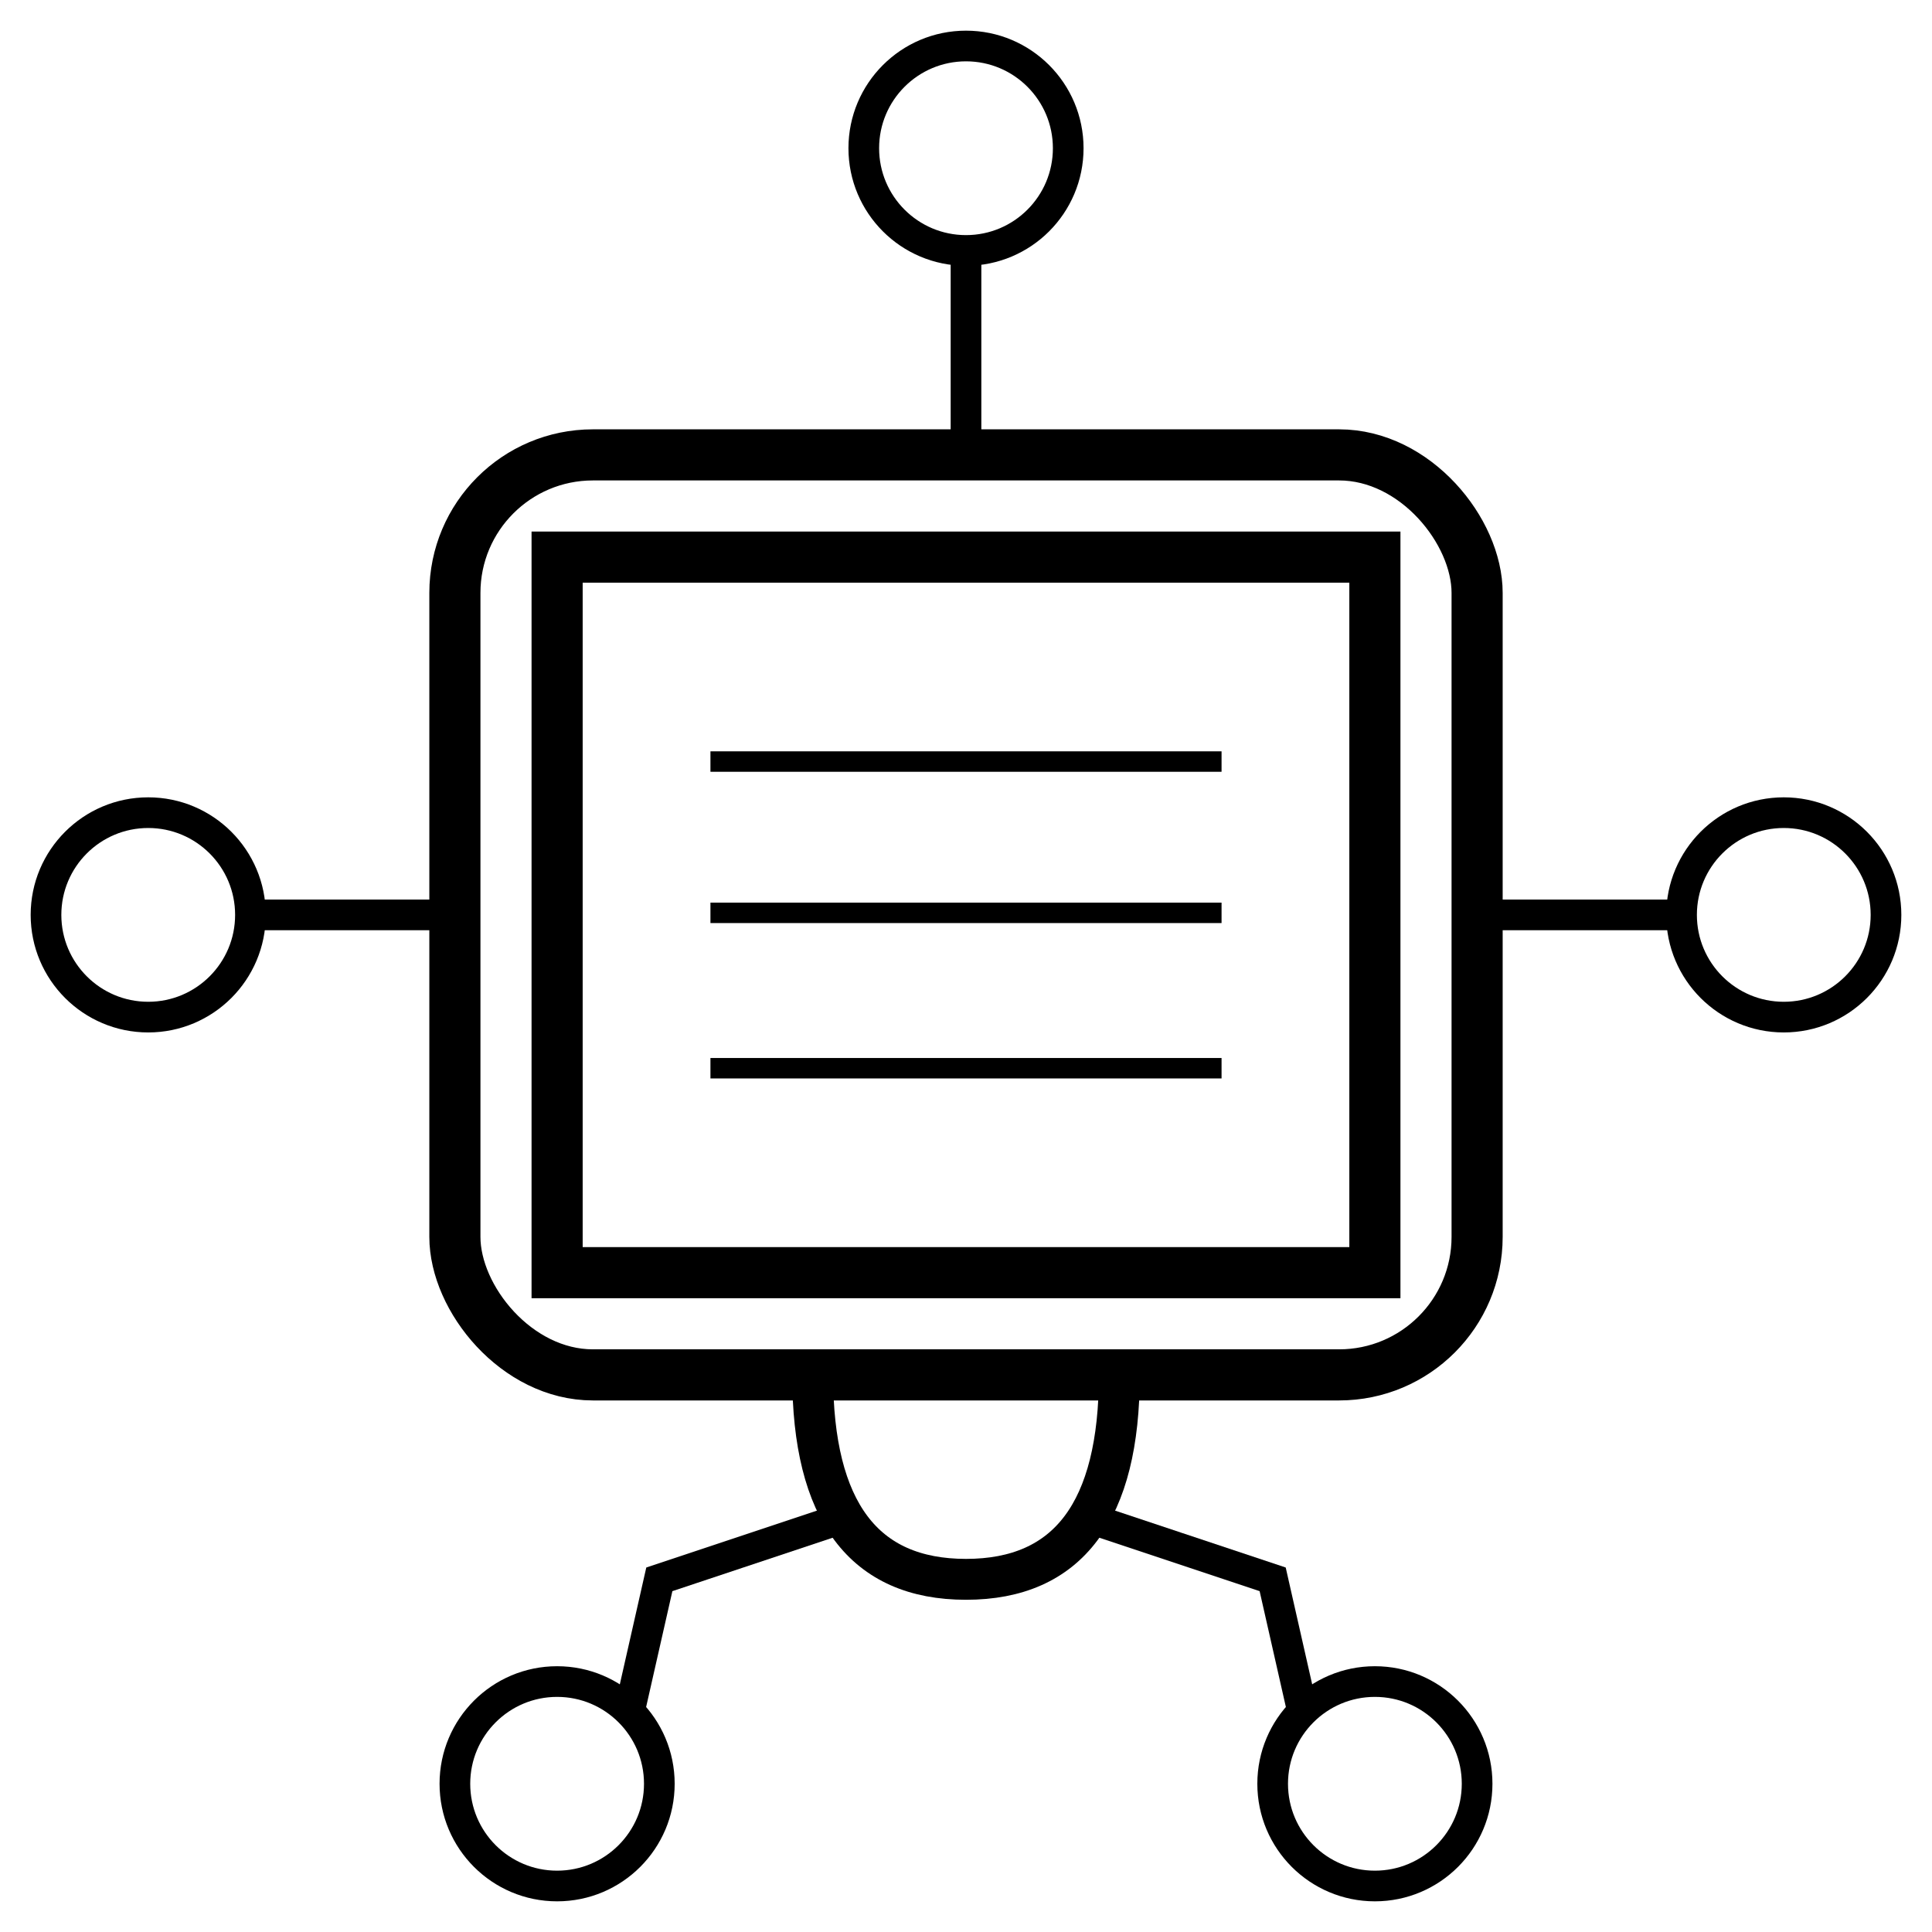 <?xml version="1.0" encoding="UTF-8"?>
<!-- Do not edit this file with editors other than draw.io -->
<!DOCTYPE svg PUBLIC "-//W3C//DTD SVG 1.1//EN" "http://www.w3.org/Graphics/SVG/1.1/DTD/svg11.dtd">
<svg xmlns="http://www.w3.org/2000/svg" xmlns:xlink="http://www.w3.org/1999/xlink" version="1.1" width="189px" height="189px" viewBox="-0.5 -0.5 189 189" content="&lt;mxfile host=&quot;app.diagrams.net&quot; modified=&quot;2024-07-13T12:42:47.098Z&quot; agent=&quot;Mozilla/5.0 (Macintosh; Intel Mac OS X 10_15_7) AppleWebKit/537.36 (KHTML, like Gecko) Chrome/126.0.0.0 Safari/537.36&quot; version=&quot;24.6.5&quot; etag=&quot;6xbK5Oqf_mIJ4E8gz5jT&quot; type=&quot;device&quot; scale=&quot;1&quot; border=&quot;3&quot;&gt;&#10;  &lt;diagram name=&quot;Page-1&quot; id=&quot;PfEOy1a0Fv8OSJV2fjQd&quot;&gt;&#10;    &lt;mxGraphModel dx=&quot;1632&quot; dy=&quot;1032&quot; grid=&quot;1&quot; gridSize=&quot;10&quot; guides=&quot;1&quot; tooltips=&quot;1&quot; connect=&quot;1&quot; arrows=&quot;1&quot; fold=&quot;1&quot; page=&quot;1&quot; pageScale=&quot;1&quot; pageWidth=&quot;827&quot; pageHeight=&quot;1169&quot; math=&quot;0&quot; shadow=&quot;0&quot;&gt;&#10;      &lt;root&gt;&#10;        &lt;mxCell id=&quot;0&quot; /&gt;&#10;        &lt;mxCell id=&quot;1&quot; parent=&quot;0&quot; /&gt;&#10;        &lt;mxCell id=&quot;2&quot; value=&quot;&quot; style=&quot;rounded=0;whiteSpace=wrap;html=1;fillColor=none;strokeWidth=5;&quot; vertex=&quot;1&quot; parent=&quot;1&quot;&gt;&#10;          &lt;mxGeometry x=&quot;360&quot; y=&quot;250&quot; width=&quot;80&quot; height=&quot;70&quot; as=&quot;geometry&quot; /&gt;&#10;        &lt;/mxCell&gt;&#10;        &lt;mxCell id=&quot;3&quot; value=&quot;&quot; style=&quot;rounded=1;whiteSpace=wrap;html=1;fillColor=none;strokeWidth=5;&quot; vertex=&quot;1&quot; parent=&quot;1&quot;&gt;&#10;          &lt;mxGeometry x=&quot;350&quot; y=&quot;240&quot; width=&quot;100&quot; height=&quot;90&quot; as=&quot;geometry&quot; /&gt;&#10;        &lt;/mxCell&gt;&#10;        &lt;mxCell id=&quot;4&quot; value=&quot;&quot; style=&quot;endArrow=none;html=1;rounded=0;exitX=0.5;exitY=0;exitDx=0;exitDy=0;strokeWidth=3;entryX=0.5;entryY=1;entryDx=0;entryDy=0;&quot; edge=&quot;1&quot; source=&quot;3&quot; target=&quot;5&quot; parent=&quot;1&quot;&gt;&#10;          &lt;mxGeometry width=&quot;50&quot; height=&quot;50&quot; relative=&quot;1&quot; as=&quot;geometry&quot;&gt;&#10;            &lt;mxPoint x=&quot;400&quot; y=&quot;220&quot; as=&quot;sourcePoint&quot; /&gt;&#10;            &lt;mxPoint x=&quot;400&quot; y=&quot;220&quot; as=&quot;targetPoint&quot; /&gt;&#10;          &lt;/mxGeometry&gt;&#10;        &lt;/mxCell&gt;&#10;        &lt;mxCell id=&quot;5&quot; value=&quot;&quot; style=&quot;ellipse;whiteSpace=wrap;html=1;aspect=fixed;fillColor=none;strokeWidth=3;&quot; vertex=&quot;1&quot; parent=&quot;1&quot;&gt;&#10;          &lt;mxGeometry x=&quot;390&quot; y=&quot;200&quot; width=&quot;20&quot; height=&quot;20&quot; as=&quot;geometry&quot; /&gt;&#10;        &lt;/mxCell&gt;&#10;        &lt;mxCell id=&quot;6&quot; value=&quot;&quot; style=&quot;endArrow=none;html=1;rounded=0;strokeWidth=3;entryX=1;entryY=0.5;entryDx=0;entryDy=0;exitX=0;exitY=0.5;exitDx=0;exitDy=0;&quot; edge=&quot;1&quot; source=&quot;3&quot; target=&quot;7&quot; parent=&quot;1&quot;&gt;&#10;          &lt;mxGeometry width=&quot;50&quot; height=&quot;50&quot; relative=&quot;1&quot; as=&quot;geometry&quot;&gt;&#10;            &lt;mxPoint x=&quot;290&quot; y=&quot;285&quot; as=&quot;sourcePoint&quot; /&gt;&#10;            &lt;mxPoint x=&quot;310.392&quot; y=&quot;285&quot; as=&quot;targetPoint&quot; /&gt;&#10;          &lt;/mxGeometry&gt;&#10;        &lt;/mxCell&gt;&#10;        &lt;mxCell id=&quot;7&quot; value=&quot;&quot; style=&quot;ellipse;whiteSpace=wrap;html=1;aspect=fixed;fillColor=none;strokeWidth=3;flipH=1;&quot; vertex=&quot;1&quot; parent=&quot;1&quot;&gt;&#10;          &lt;mxGeometry x=&quot;310&quot; y=&quot;275&quot; width=&quot;20&quot; height=&quot;20&quot; as=&quot;geometry&quot; /&gt;&#10;        &lt;/mxCell&gt;&#10;        &lt;mxCell id=&quot;8&quot; value=&quot;&quot; style=&quot;ellipse;whiteSpace=wrap;html=1;aspect=fixed;fillColor=none;strokeWidth=3;flipH=1;&quot; vertex=&quot;1&quot; parent=&quot;1&quot;&gt;&#10;          &lt;mxGeometry x=&quot;470&quot; y=&quot;275&quot; width=&quot;20&quot; height=&quot;20&quot; as=&quot;geometry&quot; /&gt;&#10;        &lt;/mxCell&gt;&#10;        &lt;mxCell id=&quot;9&quot; value=&quot;&quot; style=&quot;endArrow=none;html=1;rounded=0;strokeWidth=3;entryX=1;entryY=0.5;entryDx=0;entryDy=0;exitX=0;exitY=0.5;exitDx=0;exitDy=0;&quot; edge=&quot;1&quot; source=&quot;8&quot; target=&quot;3&quot; parent=&quot;1&quot;&gt;&#10;          &lt;mxGeometry width=&quot;50&quot; height=&quot;50&quot; relative=&quot;1&quot; as=&quot;geometry&quot;&gt;&#10;            &lt;mxPoint x=&quot;470&quot; y=&quot;285&quot; as=&quot;sourcePoint&quot; /&gt;&#10;            &lt;mxPoint x=&quot;460&quot; y=&quot;284.8&quot; as=&quot;targetPoint&quot; /&gt;&#10;          &lt;/mxGeometry&gt;&#10;        &lt;/mxCell&gt;&#10;        &lt;mxCell id=&quot;10&quot; value=&quot;&quot; style=&quot;shape=or;whiteSpace=wrap;html=1;direction=south;fillColor=none;strokeWidth=4;&quot; vertex=&quot;1&quot; parent=&quot;1&quot;&gt;&#10;          &lt;mxGeometry x=&quot;385&quot; y=&quot;330&quot; width=&quot;30&quot; height=&quot;20&quot; as=&quot;geometry&quot; /&gt;&#10;        &lt;/mxCell&gt;&#10;        &lt;mxCell id=&quot;11&quot; value=&quot;&quot; style=&quot;endArrow=none;html=1;rounded=0;strokeWidth=3;exitX=0.7;exitY=0.9;exitDx=0;exitDy=0;exitPerimeter=0;entryX=1;entryY=0;entryDx=0;entryDy=0;&quot; edge=&quot;1&quot; source=&quot;10&quot; target=&quot;12&quot; parent=&quot;1&quot;&gt;&#10;          &lt;mxGeometry width=&quot;50&quot; height=&quot;50&quot; relative=&quot;1&quot; as=&quot;geometry&quot;&gt;&#10;            &lt;mxPoint x=&quot;370&quot; y=&quot;350&quot; as=&quot;sourcePoint&quot; /&gt;&#10;            &lt;mxPoint x=&quot;370&quot; y=&quot;360&quot; as=&quot;targetPoint&quot; /&gt;&#10;            &lt;Array as=&quot;points&quot;&gt;&#10;              &lt;mxPoint x=&quot;370&quot; y=&quot;350&quot; /&gt;&#10;            &lt;/Array&gt;&#10;          &lt;/mxGeometry&gt;&#10;        &lt;/mxCell&gt;&#10;        &lt;mxCell id=&quot;12&quot; value=&quot;&quot; style=&quot;ellipse;whiteSpace=wrap;html=1;aspect=fixed;fillColor=none;strokeWidth=3;flipH=1;&quot; vertex=&quot;1&quot; parent=&quot;1&quot;&gt;&#10;          &lt;mxGeometry x=&quot;350&quot; y=&quot;360&quot; width=&quot;20&quot; height=&quot;20&quot; as=&quot;geometry&quot; /&gt;&#10;        &lt;/mxCell&gt;&#10;        &lt;mxCell id=&quot;13&quot; value=&quot;&quot; style=&quot;ellipse;whiteSpace=wrap;html=1;aspect=fixed;fillColor=none;strokeWidth=3;flipH=1;&quot; vertex=&quot;1&quot; parent=&quot;1&quot;&gt;&#10;          &lt;mxGeometry x=&quot;430&quot; y=&quot;360&quot; width=&quot;20&quot; height=&quot;20&quot; as=&quot;geometry&quot; /&gt;&#10;        &lt;/mxCell&gt;&#10;        &lt;mxCell id=&quot;14&quot; value=&quot;&quot; style=&quot;endArrow=none;html=1;rounded=0;strokeWidth=3;exitX=0.7;exitY=0.1;exitDx=0;exitDy=0;exitPerimeter=0;entryX=0;entryY=0;entryDx=0;entryDy=0;&quot; edge=&quot;1&quot; source=&quot;10&quot; target=&quot;13&quot; parent=&quot;1&quot;&gt;&#10;          &lt;mxGeometry width=&quot;50&quot; height=&quot;50&quot; relative=&quot;1&quot; as=&quot;geometry&quot;&gt;&#10;            &lt;mxPoint x=&quot;398&quot; y=&quot;354&quot; as=&quot;sourcePoint&quot; /&gt;&#10;            &lt;mxPoint x=&quot;377&quot; y=&quot;373&quot; as=&quot;targetPoint&quot; /&gt;&#10;            &lt;Array as=&quot;points&quot;&gt;&#10;              &lt;mxPoint x=&quot;430&quot; y=&quot;350&quot; /&gt;&#10;            &lt;/Array&gt;&#10;          &lt;/mxGeometry&gt;&#10;        &lt;/mxCell&gt;&#10;        &lt;mxCell id=&quot;15&quot; value=&quot;&quot; style=&quot;endArrow=none;html=1;rounded=0;strokeWidth=2;&quot; edge=&quot;1&quot; parent=&quot;1&quot;&gt;&#10;          &lt;mxGeometry width=&quot;50&quot; height=&quot;50&quot; relative=&quot;1&quot; as=&quot;geometry&quot;&gt;&#10;            &lt;mxPoint x=&quot;375&quot; y=&quot;270&quot; as=&quot;sourcePoint&quot; /&gt;&#10;            &lt;mxPoint x=&quot;425&quot; y=&quot;270&quot; as=&quot;targetPoint&quot; /&gt;&#10;          &lt;/mxGeometry&gt;&#10;        &lt;/mxCell&gt;&#10;        &lt;mxCell id=&quot;16&quot; value=&quot;&quot; style=&quot;endArrow=none;html=1;rounded=0;strokeWidth=2;&quot; edge=&quot;1&quot; parent=&quot;1&quot;&gt;&#10;          &lt;mxGeometry width=&quot;50&quot; height=&quot;50&quot; relative=&quot;1&quot; as=&quot;geometry&quot;&gt;&#10;            &lt;mxPoint x=&quot;375&quot; y=&quot;284.8&quot; as=&quot;sourcePoint&quot; /&gt;&#10;            &lt;mxPoint x=&quot;425&quot; y=&quot;284.8&quot; as=&quot;targetPoint&quot; /&gt;&#10;          &lt;/mxGeometry&gt;&#10;        &lt;/mxCell&gt;&#10;        &lt;mxCell id=&quot;17&quot; value=&quot;&quot; style=&quot;endArrow=none;html=1;rounded=0;strokeWidth=2;&quot; edge=&quot;1&quot; parent=&quot;1&quot;&gt;&#10;          &lt;mxGeometry width=&quot;50&quot; height=&quot;50&quot; relative=&quot;1&quot; as=&quot;geometry&quot;&gt;&#10;            &lt;mxPoint x=&quot;375&quot; y=&quot;300&quot; as=&quot;sourcePoint&quot; /&gt;&#10;            &lt;mxPoint x=&quot;425&quot; y=&quot;300&quot; as=&quot;targetPoint&quot; /&gt;&#10;          &lt;/mxGeometry&gt;&#10;        &lt;/mxCell&gt;&#10;      &lt;/root&gt;&#10;    &lt;/mxGraphModel&gt;&#10;  &lt;/diagram&gt;&#10;&lt;/mxfile&gt;&#10;"><defs/><g><g data-cell-id="0"><g data-cell-id="1"><g data-cell-id="WRvxlIIEbtmbHOaW_0en-2"><g><rect x="54" y="54" width="80" height="70" fill="none" stroke="rgb(0, 0, 0)" stroke-width="5" pointer-events="all"/></g></g><g data-cell-id="WRvxlIIEbtmbHOaW_0en-1"><g><rect x="44" y="44" width="100" height="90" rx="13.5" ry="13.5" fill="none" stroke="rgb(0, 0, 0)" stroke-width="5" pointer-events="all"/></g></g><g data-cell-id="WRvxlIIEbtmbHOaW_0en-4"><g><path d="M 94 44 L 94 24" fill="none" stroke="rgb(0, 0, 0)" stroke-width="3" stroke-miterlimit="10" pointer-events="stroke"/></g></g><g data-cell-id="WRvxlIIEbtmbHOaW_0en-5"><g><ellipse cx="94" cy="14" rx="10" ry="10" fill="none" stroke="rgb(0, 0, 0)" stroke-width="3" pointer-events="all"/></g></g><g data-cell-id="WRvxlIIEbtmbHOaW_0en-6"><g><path d="M 44 89 L 24 89" fill="none" stroke="rgb(0, 0, 0)" stroke-width="3" stroke-miterlimit="10" pointer-events="stroke"/></g></g><g data-cell-id="WRvxlIIEbtmbHOaW_0en-7"><g><ellipse cx="14" cy="89" rx="10" ry="10" fill="none" stroke="rgb(0, 0, 0)" stroke-width="3" transform="translate(14,0)scale(-1,1)translate(-14,0)" pointer-events="all"/></g></g><g data-cell-id="WRvxlIIEbtmbHOaW_0en-8"><g><ellipse cx="174" cy="89" rx="10" ry="10" fill="none" stroke="rgb(0, 0, 0)" stroke-width="3" transform="translate(174,0)scale(-1,1)translate(-174,0)" pointer-events="all"/></g></g><g data-cell-id="WRvxlIIEbtmbHOaW_0en-9"><g><path d="M 164 89 L 144 89" fill="none" stroke="rgb(0, 0, 0)" stroke-width="3" stroke-miterlimit="10" pointer-events="stroke"/></g></g><g data-cell-id="WRvxlIIEbtmbHOaW_0en-10"><g><path d="M 84 129 Q 104 129 104 144 Q 104 159 84 159 Z" fill="none" stroke="rgb(0, 0, 0)" stroke-width="4" stroke-miterlimit="10" transform="rotate(90,94,144)" pointer-events="all"/></g></g><g data-cell-id="WRvxlIIEbtmbHOaW_0en-11"><g><path d="M 82 148 L 64 154 L 61.07 166.93" fill="none" stroke="rgb(0, 0, 0)" stroke-width="3" stroke-miterlimit="10" pointer-events="stroke"/></g></g><g data-cell-id="WRvxlIIEbtmbHOaW_0en-12"><g><ellipse cx="54" cy="174" rx="10" ry="10" fill="none" stroke="rgb(0, 0, 0)" stroke-width="3" transform="translate(54,0)scale(-1,1)translate(-54,0)" pointer-events="all"/></g></g><g data-cell-id="WRvxlIIEbtmbHOaW_0en-13"><g><ellipse cx="134" cy="174" rx="10" ry="10" fill="none" stroke="rgb(0, 0, 0)" stroke-width="3" transform="translate(134,0)scale(-1,1)translate(-134,0)" pointer-events="all"/></g></g><g data-cell-id="WRvxlIIEbtmbHOaW_0en-14"><g><path d="M 106 148 L 124 154 L 126.93 166.93" fill="none" stroke="rgb(0, 0, 0)" stroke-width="3" stroke-miterlimit="10" pointer-events="stroke"/></g></g><g data-cell-id="WRvxlIIEbtmbHOaW_0en-16"><g><path d="M 69 74 L 119 74" fill="none" stroke="rgb(0, 0, 0)" stroke-width="2" stroke-miterlimit="10" pointer-events="stroke"/></g></g><g data-cell-id="WRvxlIIEbtmbHOaW_0en-17"><g><path d="M 69 88.8 L 119 88.8" fill="none" stroke="rgb(0, 0, 0)" stroke-width="2" stroke-miterlimit="10" pointer-events="stroke"/></g></g><g data-cell-id="WRvxlIIEbtmbHOaW_0en-18"><g><path d="M 69 104 L 119 104" fill="none" stroke="rgb(0, 0, 0)" stroke-width="2" stroke-miterlimit="10" pointer-events="stroke"/></g></g></g></g></g></svg>
